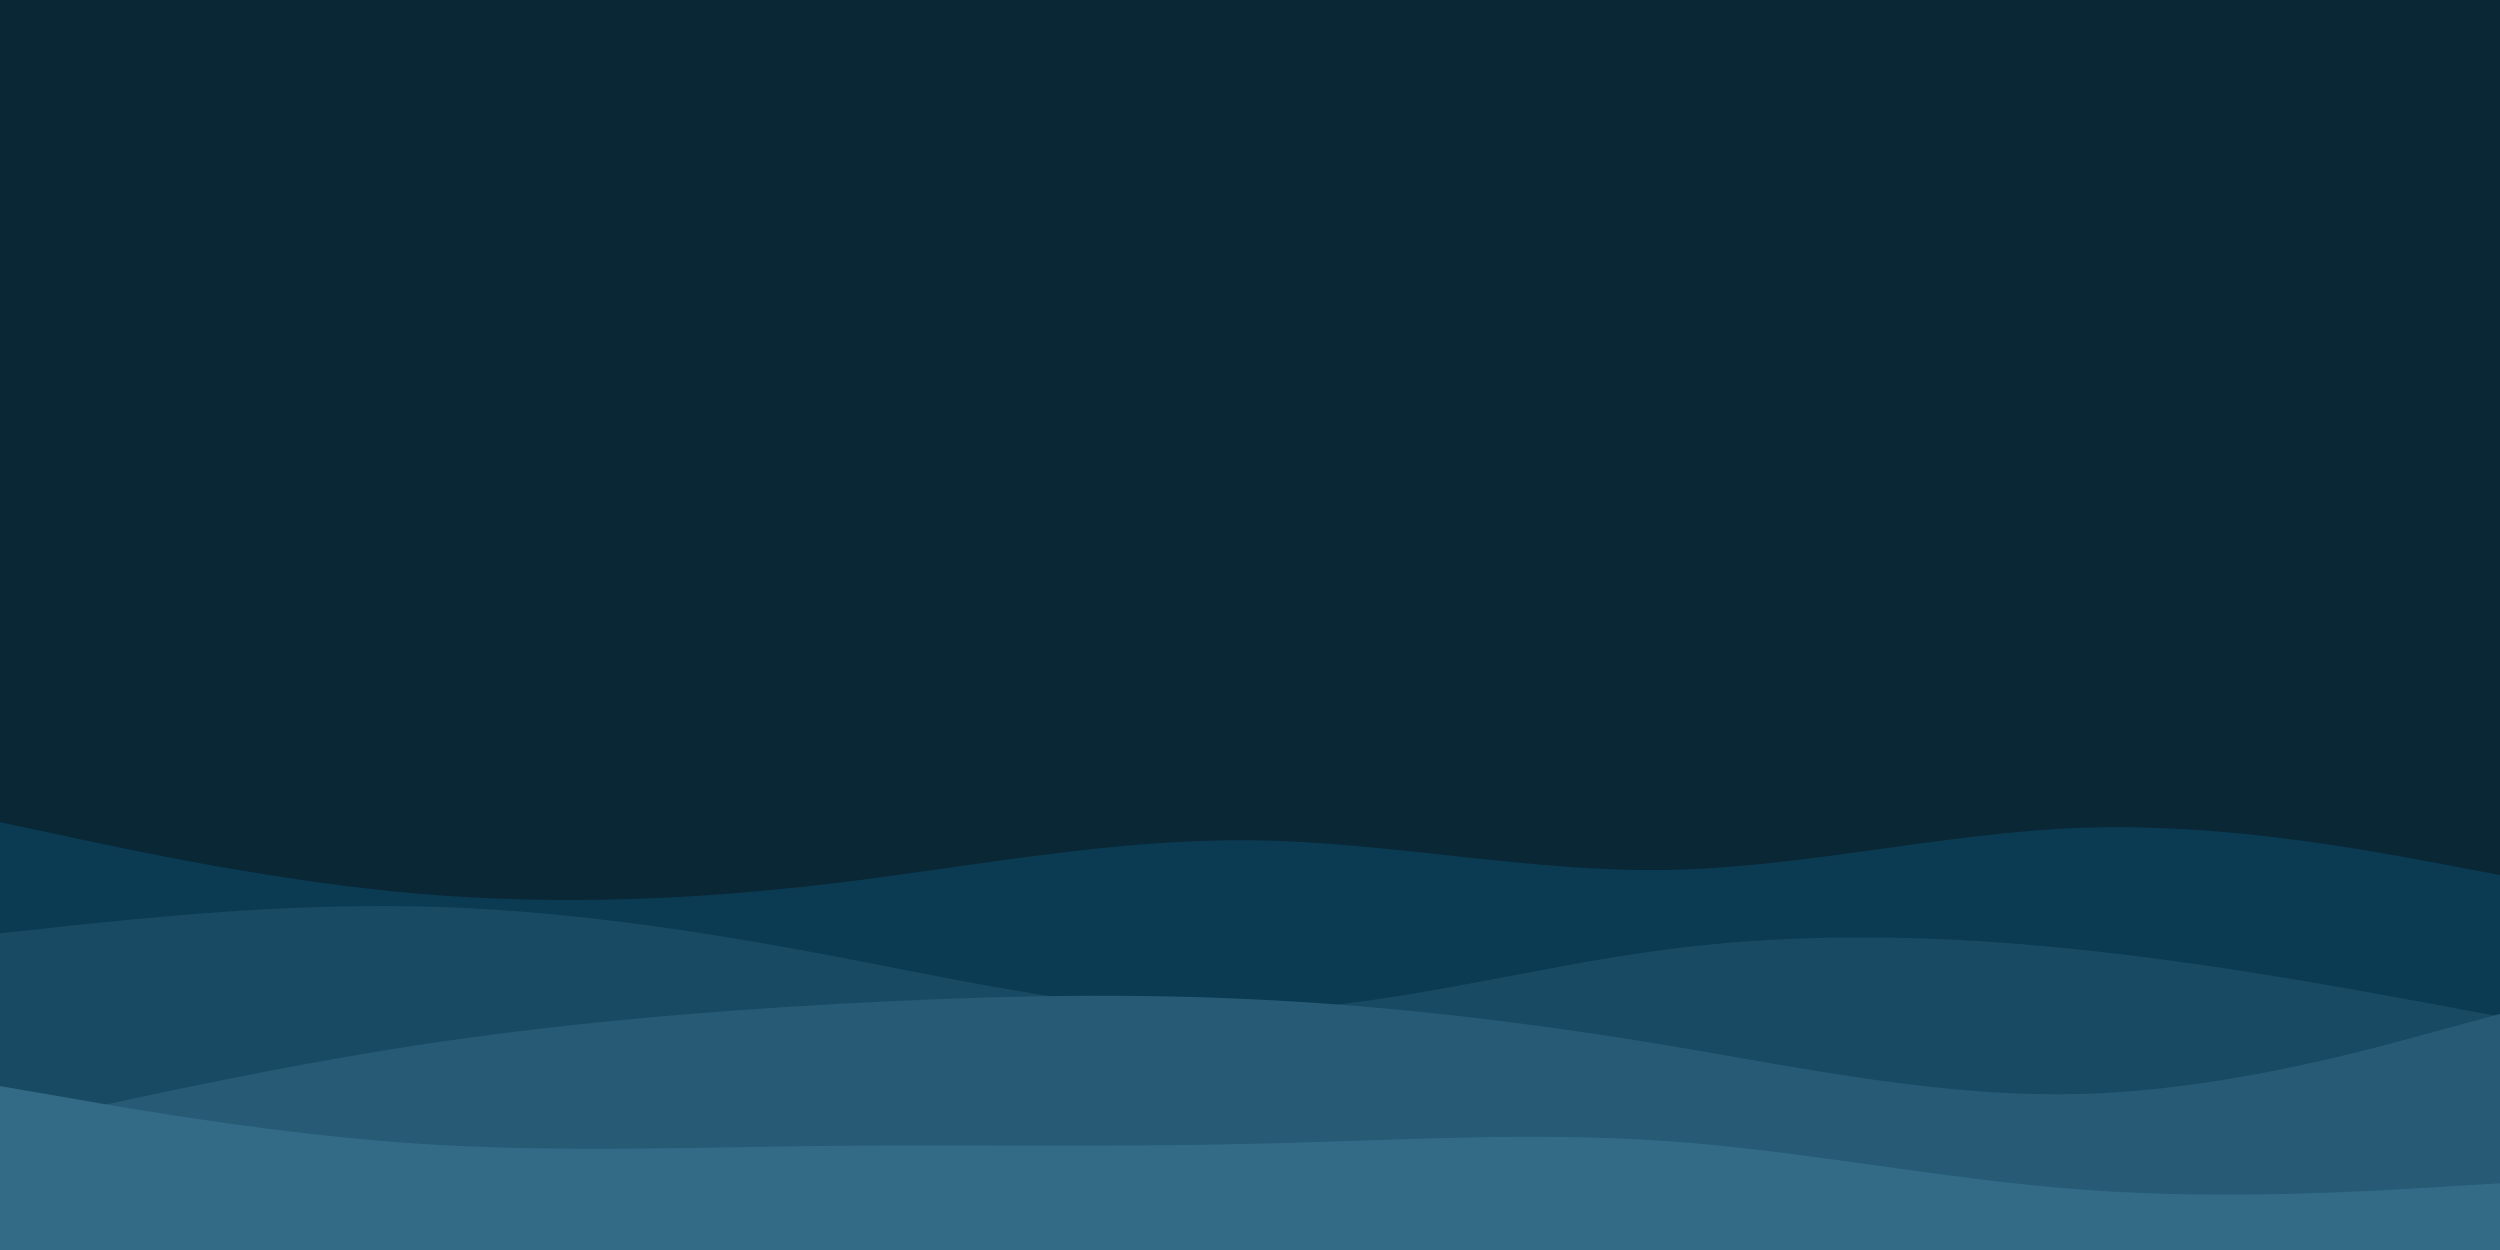 <svg id="visual" viewBox="0 0 900 450" width="900" height="450" xmlns="http://www.w3.org/2000/svg" xmlns:xlink="http://www.w3.org/1999/xlink" version="1.1"><rect x="0" y="0" width="900" height="450" fill="#0a2735"></rect><path d="M0 296L25 301.3C50 306.7 100 317.3 150 321.7C200 326 250 324 300 318C350 312 400 302 450 302.5C500 303 550 314 600 313.2C650 312.3 700 299.7 750 298C800 296.3 850 305.7 875 310.3L900 315L900 451L875 451C850 451 800 451 750 451C700 451 650 451 600 451C550 451 500 451 450 451C400 451 350 451 300 451C250 451 200 451 150 451C100 451 50 451 25 451L0 451Z" fill="#0a3b52"></path><path d="M0 336L25 333.3C50 330.7 100 325.3 150 326.3C200 327.3 250 334.7 300 344.2C350 353.7 400 365.3 450 364C500 362.7 550 348.3 600 341.8C650 335.3 700 336.7 750 342C800 347.3 850 356.7 875 361.3L900 366L900 451L875 451C850 451 800 451 750 451C700 451 650 451 600 451C550 451 500 451 450 451C400 451 350 451 300 451C250 451 200 451 150 451C100 451 50 451 25 451L0 451Z" fill="#194a63"></path><path d="M0 406L25 400.5C50 395 100 384 150 376.3C200 368.7 250 364.3 300 361.5C350 358.7 400 357.3 450 359.7C500 362 550 368 600 376.3C650 384.7 700 395.3 750 393.8C800 392.3 850 378.7 875 371.8L900 365L900 451L875 451C850 451 800 451 750 451C700 451 650 451 600 451C550 451 500 451 450 451C400 451 350 451 300 451C250 451 200 451 150 451C100 451 50 451 25 451L0 451Z" fill="#265a75"></path><path d="M0 391L25 395.3C50 399.7 100 408.3 150 411.7C200 415 250 413 300 412.5C350 412 400 413 450 411.8C500 410.7 550 407.3 600 410.8C650 414.3 700 424.7 750 428.3C800 432 850 429 875 427.5L900 426L900 451L875 451C850 451 800 451 750 451C700 451 650 451 600 451C550 451 500 451 450 451C400 451 350 451 300 451C250 451 200 451 150 451C100 451 50 451 25 451L0 451Z" fill="#336b87"></path></svg>